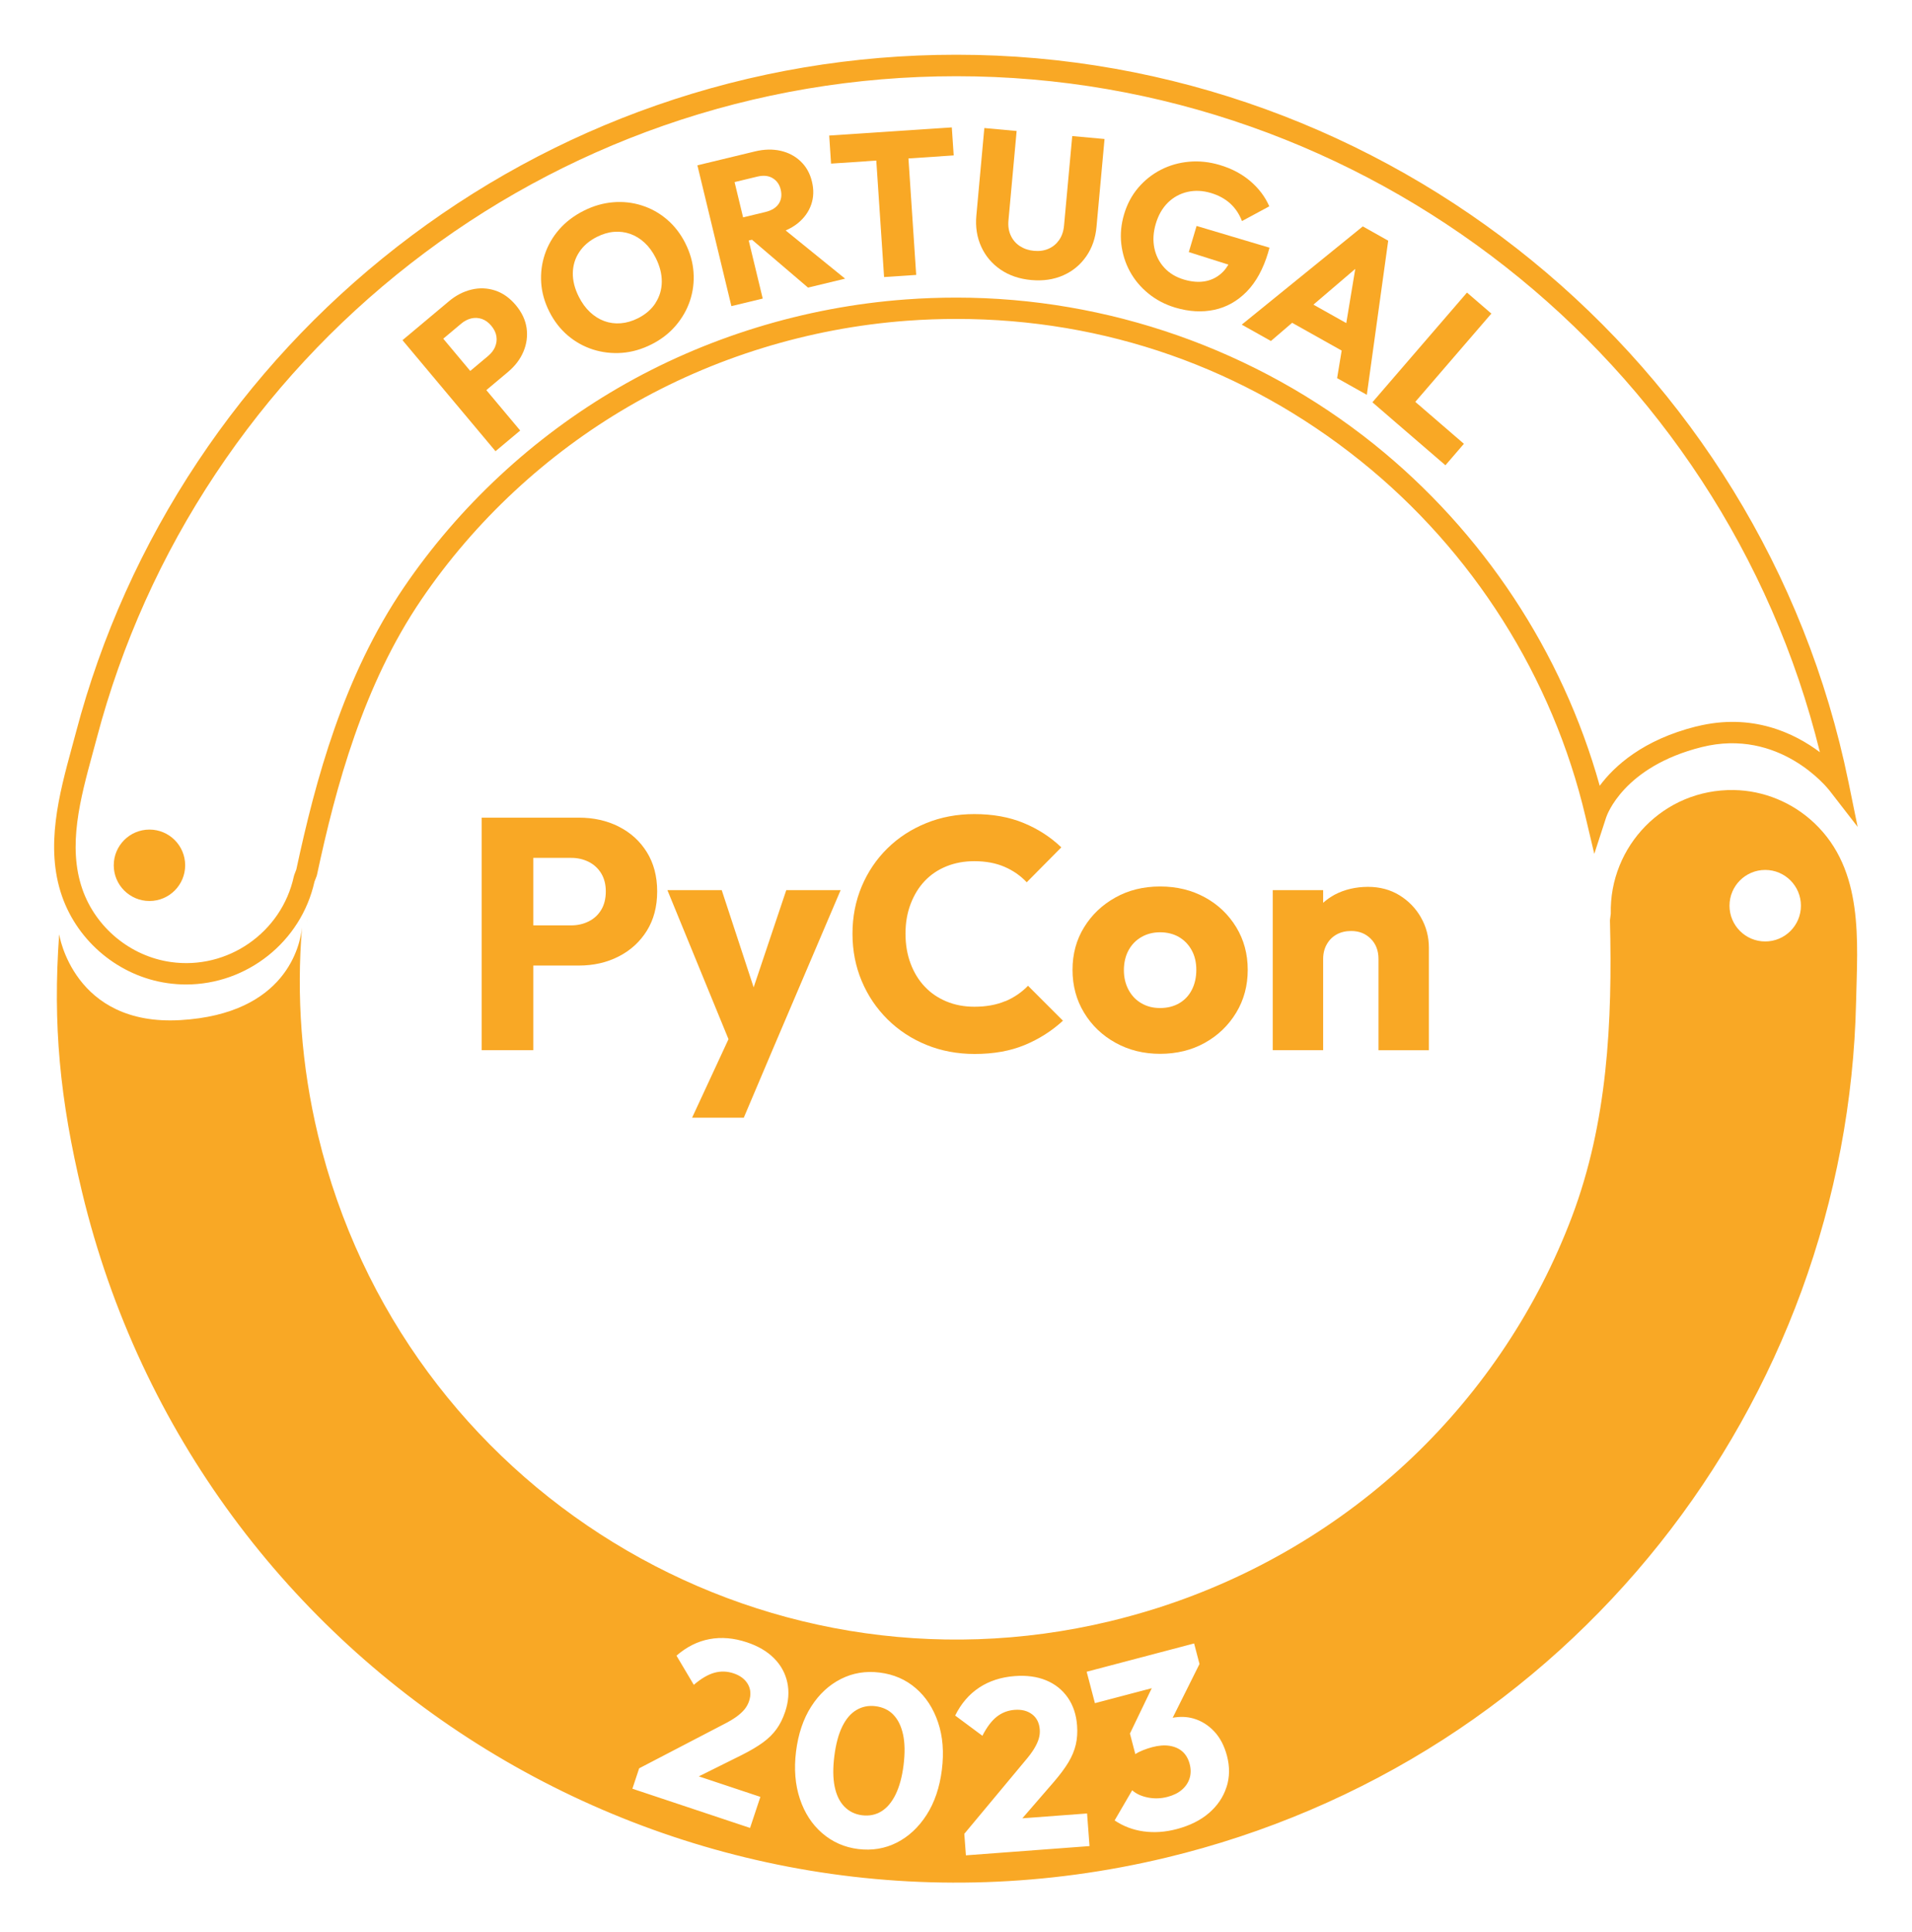 <?xml version="1.0" encoding="UTF-8"?><svg id="Layer_1" xmlns="http://www.w3.org/2000/svg" viewBox="0 0 415 419.25"><defs><style>.cls-1{fill:#f9a825;}</style></defs><path class="cls-1" d="m134.28,179.39c-2.57-1.29-5.46-1.93-8.65-1.93h-21.09v50.47h11.22v-18.37h9.87c3.19,0,6.08-.65,8.65-1.97,2.57-1.31,4.61-3.17,6.11-5.57,1.5-2.41,2.25-5.25,2.25-8.54s-.75-6.14-2.25-8.54c-1.5-2.41-3.54-4.25-6.11-5.54Zm-3.79,18.09c-.67,1.1-1.57,1.93-2.72,2.5-1.14.57-2.41.86-3.79.86h-8.22v-14.65h8.22c1.38,0,2.65.29,3.79.86,1.14.57,2.05,1.41,2.72,2.5.67,1.1,1,2.41,1,3.93s-.33,2.91-1,4Z"/><polygon class="cls-1" points="163.58 214.29 156.65 193.19 144.86 193.19 158.12 225.54 150.22 242.58 161.44 242.58 167.59 228.07 182.46 193.19 170.66 193.19 163.58 214.29"/><path class="cls-1" d="m218.2,217.28c-1.91.81-4.15,1.22-6.72,1.22-2.19,0-4.21-.38-6.04-1.14-1.84-.76-3.41-1.83-4.72-3.22-1.31-1.38-2.34-3.05-3.07-5-.74-1.95-1.11-4.12-1.11-6.51s.37-4.48,1.11-6.43c.74-1.95,1.76-3.62,3.07-5,1.31-1.38,2.88-2.44,4.72-3.18,1.83-.74,3.85-1.11,6.04-1.11,2.48,0,4.66.41,6.54,1.22,1.88.81,3.49,1.93,4.83,3.36l7.51-7.58c-2.34-2.24-5.06-4-8.19-5.29-3.12-1.29-6.68-1.93-10.69-1.93-3.77,0-7.26.66-10.47,1.97-3.22,1.31-6.02,3.13-8.4,5.47-2.38,2.34-4.24,5.09-5.58,8.26-1.33,3.17-2,6.59-2,10.26s.67,7.09,2,10.26c1.33,3.17,3.2,5.94,5.61,8.33,2.41,2.38,5.22,4.23,8.44,5.54,3.22,1.31,6.71,1.97,10.47,1.97,4.1,0,7.71-.64,10.83-1.93,3.12-1.29,5.9-3.05,8.33-5.29l-7.58-7.58c-1.38,1.43-3.03,2.55-4.93,3.36Z"/><path class="cls-1" d="m261.52,194.76c-2.86-1.57-6.1-2.36-9.72-2.36s-6.86.8-9.72,2.4c-2.86,1.6-5.12,3.75-6.79,6.47-1.67,2.72-2.5,5.79-2.5,9.22s.83,6.53,2.5,9.29c1.67,2.76,3.94,4.94,6.83,6.54,2.88,1.6,6.11,2.4,9.69,2.4s6.86-.8,9.72-2.4c2.86-1.6,5.12-3.78,6.79-6.54,1.67-2.76,2.5-5.86,2.5-9.29s-.83-6.52-2.5-9.26c-1.67-2.74-3.93-4.9-6.79-6.47Zm-2.82,20.05c-.64,1.26-1.56,2.24-2.75,2.93-1.19.69-2.57,1.04-4.15,1.04s-2.88-.35-4.07-1.04c-1.19-.69-2.12-1.67-2.79-2.93-.67-1.26-1-2.68-1-4.25s.33-3.05,1-4.29c.67-1.24,1.6-2.2,2.79-2.89,1.19-.69,2.55-1.04,4.07-1.04s2.94.35,4.11,1.04c1.17.69,2.08,1.64,2.75,2.86.67,1.22,1,2.63,1,4.25s-.32,3.06-.96,4.32Z"/><path class="cls-1" d="m308.42,199.12c-1.14-2-2.71-3.61-4.68-4.82-1.98-1.21-4.25-1.82-6.83-1.82s-5.06.56-7.18,1.68c-.94.5-1.78,1.1-2.54,1.78v-2.75h-10.94v34.74h10.94v-19.8c0-1.19.26-2.25.79-3.18.52-.93,1.24-1.64,2.14-2.14.91-.5,1.95-.75,3.15-.75,1.72,0,3.13.56,4.25,1.68,1.12,1.12,1.68,2.58,1.68,4.4v19.8h10.94v-22.23c0-2.38-.57-4.57-1.72-6.58Z"/><path class="cls-1" d="m401.2,169.68C382.49,78.24,301.06,11.88,207.59,11.88c-22.34,0-44.27,3.7-65.17,11-20.3,7.09-39.23,17.42-56.27,30.7-16.86,13.15-31.41,28.84-43.24,46.62-12.02,18.08-20.92,37.85-26.43,58.77-.28,1.07-.58,2.16-.88,3.26-2.75,10.11-5.86,21.57-2.15,32.25,3.47,9.99,12.46,17.41,22.91,18.9,1.35.19,2.7.29,4.03.29,13.14,0,24.94-9.18,27.87-22.32l.45-1.16.1-.35c4.09-19.08,9.98-41.1,22.71-59.8,11.56-16.99,27.1-31.45,44.93-41.82,18.26-10.61,39.17-17.05,60.47-18.61,3.53-.26,7.12-.39,10.66-.39,32.26,0,62.59,10.65,87.7,30.79,24.39,19.56,41.73,46.99,48.85,77.24l1.91,8.07,2.57-7.9c.15-.45,3.77-11.03,20.74-15.27,16.81-4.2,27.25,8.79,27.73,9.41l6.12,7.9-2-9.79Zm-32.97-12.03c-11.6,2.9-17.83,8.6-21.01,12.89-8.1-29.01-25.35-55.16-49.01-74.14-25.58-20.51-57.76-31.81-90.61-31.81-3.66,0-7.36.13-11,.4-22,1.62-43.61,8.26-62.47,19.23-18.43,10.71-34.49,25.66-46.44,43.22-13.14,19.31-19.19,41.79-23.37,61.26l-.44,1.16-.1.34c-2.64,12.2-14.39,20.36-26.73,18.59-8.75-1.25-16.28-7.47-19.18-15.83-3.23-9.32-.45-19.58,2.25-29.5.3-1.11.6-2.21.89-3.29,5.39-20.43,14.07-39.73,25.81-57.38,11.55-17.37,25.76-32.69,42.22-45.53,16.63-12.97,35.12-23.05,54.94-29.98,20.41-7.12,41.81-10.74,63.63-10.74,88.75,0,166.37,61.26,187.4,146.72-5.5-4.13-14.72-8.61-26.76-5.6Z"/><path class="cls-1" d="m32.44,180.05c-4.28,0-7.75,3.47-7.75,7.75s3.47,7.75,7.75,7.75,7.75-3.47,7.75-7.75-3.47-7.75-7.75-7.75Z"/><path class="cls-1" d="m111.96,66.23c-1.32-1.57-2.81-2.63-4.49-3.18-1.68-.55-3.39-.62-5.14-.2-1.74.42-3.38,1.26-4.9,2.54l-4.71,3.95h0s-5.36,4.49-5.36,4.49l20.19,24.1,5.36-4.49-7.35-8.77,4.71-3.95c1.52-1.28,2.64-2.74,3.34-4.4.7-1.66.93-3.36.69-5.11-.25-1.75-1.03-3.41-2.34-4.98Zm-4.5,9.06c-.32.73-.81,1.37-1.47,1.93l-3.92,3.29-5.86-7,3.92-3.29c.66-.55,1.38-.92,2.15-1.11.77-.18,1.54-.15,2.3.11.76.26,1.44.75,2.05,1.48.63.75,1,1.52,1.12,2.31.12.79.02,1.55-.3,2.28Z"/><path class="cls-1" d="m148.76,52.8c-1.04-2.07-2.38-3.79-4.01-5.18-1.63-1.39-3.45-2.4-5.45-3.03-2-.64-4.08-.87-6.24-.69-2.16.18-4.28.79-6.38,1.85-2.12,1.07-3.89,2.42-5.31,4.05-1.42,1.63-2.46,3.44-3.12,5.42-.66,1.98-.92,4.03-.78,6.16.14,2.12.73,4.22,1.78,6.29,1.03,2.04,2.36,3.75,3.99,5.14,1.63,1.39,3.46,2.4,5.48,3.05,2.02.64,4.11.88,6.28.72,2.16-.16,4.31-.78,6.43-1.85,2.07-1.04,3.81-2.39,5.22-4.03,1.41-1.65,2.45-3.46,3.11-5.44.66-1.98.92-4.04.77-6.18-.15-2.14-.74-4.23-1.77-6.27Zm-6.46,12.94c-.88,1.38-2.16,2.49-3.83,3.33-1.25.63-2.49.99-3.74,1.09-1.25.1-2.43-.06-3.56-.47-1.12-.41-2.16-1.06-3.11-1.95-.95-.89-1.75-1.99-2.42-3.32-.9-1.77-1.33-3.49-1.31-5.15.03-1.66.48-3.17,1.38-4.54.89-1.36,2.17-2.47,3.84-3.31,1.25-.63,2.48-1,3.71-1.1,1.23-.1,2.41.05,3.55.45,1.14.41,2.18,1.05,3.11,1.92.94.87,1.74,1.97,2.41,3.29.88,1.75,1.32,3.47,1.31,5.15s-.46,3.22-1.35,4.6Z"/><path class="cls-1" d="m173.19,48.43c1.38-1.13,2.34-2.47,2.88-4.02.54-1.55.6-3.22.16-5.01-.42-1.76-1.23-3.21-2.43-4.36-1.19-1.15-2.65-1.92-4.36-2.31-1.72-.39-3.58-.35-5.6.14l-5.67,1.37h0s-6.8,1.64-6.8,1.64l7.38,30.56,6.8-1.64-3.04-12.6.71-.17,12.16,10.39,8.05-1.94-12.9-10.46c1-.44,1.89-.96,2.66-1.59Zm-4.16-4.22c-.57.87-1.53,1.47-2.89,1.8l-4.85,1.17-1.85-7.66,4.89-1.18c1.36-.33,2.48-.22,3.38.33.9.55,1.48,1.37,1.74,2.47.29,1.18.14,2.21-.42,3.08Z"/><polygon class="cls-1" points="206.59 27.65 179.98 29.42 180.38 35.51 190.2 34.85 191.89 60.13 198.86 59.67 197.18 34.39 207 33.73 206.59 27.65"/><path class="cls-1" d="m230.95,48.95c-.11,1.24-.47,2.29-1.07,3.15-.6.85-1.37,1.49-2.3,1.89-.93.41-1.99.56-3.17.45-1.12-.1-2.13-.44-3.02-1.01-.89-.57-1.55-1.34-2-2.31-.45-.96-.62-2.07-.5-3.31l1.77-19.38-7.01-.64-1.73,18.98c-.23,2.48.13,4.74,1.06,6.78.93,2.04,2.33,3.69,4.2,4.97,1.87,1.27,4.09,2.03,6.66,2.26,2.57.23,4.88-.11,6.94-1.02,2.05-.91,3.71-2.28,4.98-4.11,1.27-1.82,2.02-3.97,2.24-6.46l1.74-19.02-7.01-.64-1.78,19.42Z"/><path class="cls-1" d="m275.26,54.74l.29-.98-15.83-4.72-1.69,5.67,8.6,2.72c-.35.57-.72,1.09-1.15,1.53-1.05,1.07-2.29,1.75-3.72,2.05-1.44.3-3.04.18-4.8-.34-1.74-.52-3.15-1.37-4.25-2.57-1.1-1.2-1.82-2.62-2.16-4.27-.34-1.65-.24-3.42.32-5.29.56-1.88,1.44-3.4,2.64-4.58,1.2-1.17,2.62-1.94,4.24-2.31,1.63-.37,3.32-.29,5.09.24,1.65.49,3.04,1.25,4.16,2.26,1.12,1.02,1.98,2.29,2.57,3.83l5.93-3.2c-.9-2.07-2.27-3.88-4.11-5.46-1.84-1.57-4.05-2.74-6.64-3.51-2.25-.67-4.47-.91-6.67-.71-2.2.2-4.24.78-6.12,1.75-1.89.97-3.52,2.27-4.91,3.9-1.39,1.63-2.4,3.54-3.06,5.73-.65,2.19-.86,4.35-.61,6.49.25,2.13.87,4.12,1.87,5.95,1,1.83,2.34,3.43,4.03,4.8,1.68,1.37,3.62,2.38,5.81,3.04,2.99.89,5.81,1.05,8.48.48,2.66-.57,5.01-1.89,7.04-3.96,2.03-2.08,3.58-4.92,4.66-8.53Z"/><path class="cls-1" d="m295.78,49.15l-26.26,21.31,6.33,3.55,4.61-3.95,10.75,6.03-.99,5.98,6.45,3.62,4.64-33.45-5.51-3.1Zm-3.58,20.97l-7.12-4,9.08-7.76-1.95,11.76Z"/><polygon class="cls-1" points="318.41 63.5 297.88 87.31 303.17 91.88 303.17 91.88 313.73 100.98 317.74 96.32 307.19 87.22 323.7 68.06 318.41 63.5"/><path class="cls-1" d="m66.57,200.29c.06-.55.06-.87.06-.87-.03.29-.04.58-.06.87Z"/><path class="cls-1" d="m393.77,178.61c-4.71-4.45-10.97-7.04-17.44-7.14-15.25-.24-27.04,12.21-26.71,26.83l-.18,1.41c.55,22.21-.53,43.93-8.26,64.39-7.43,19.66-19.3,37.55-34.48,52.06-15.66,14.97-34.72,26.2-55.33,32.79-3.44,1.1-6.92,2.07-10.44,2.92-76.55,18.41-153.51-28.8-171.9-105.46-3.64-15.17-4.7-30.35-3.48-45.09-.39,3.79-3.4,18.73-26.37,20.08-23.25,1.37-26.34-18.62-26.34-18.62-1.41,19.58.15,35.84,4.97,55.94,25.18,104.98,130.59,169.65,235.42,144.43,21.27-5.12,41.66-13.78,60.06-25.63,17.84-11.49,33.75-25.92,46.96-42.53,13.11-16.47,23.54-35.06,30.78-54.84,7.33-20.05,11.36-41.29,11.83-62.63.29-13.2,1.78-28.65-9.09-38.91Zm-223.37,192.95c-.47,1.41-1.09,2.65-1.85,3.71-.77,1.07-1.75,2.04-2.96,2.92-1.21.88-2.73,1.78-4.56,2.7l-9.35,4.65,13.36,4.45-2.24,6.74-25.54-8.51,1.47-4.43,18.32-9.54c1.12-.56,2.04-1.11,2.78-1.64.74-.54,1.33-1.08,1.77-1.62.44-.54.77-1.13.98-1.77.46-1.37.37-2.6-.25-3.69-.63-1.08-1.66-1.87-3.1-2.35-1.41-.47-2.8-.51-4.17-.13-1.38.38-2.87,1.25-4.47,2.62l-3.76-6.33c2.2-1.91,4.59-3.11,7.17-3.59,2.58-.48,5.28-.25,8.1.69,2.45.81,4.42,1.97,5.91,3.47,1.49,1.5,2.45,3.26,2.88,5.26.43,2.01.27,4.13-.48,6.38Zm34.03,12.57c-.48,3.82-1.59,7.09-3.33,9.79s-3.9,4.7-6.46,6c-2.57,1.3-5.36,1.76-8.37,1.39-2.98-.37-5.58-1.52-7.8-3.43-2.22-1.91-3.84-4.4-4.86-7.47-1.02-3.06-1.3-6.49-.83-10.28.48-3.82,1.58-7.08,3.3-9.76,1.72-2.69,3.88-4.68,6.46-5.98,2.58-1.3,5.38-1.76,8.4-1.38,3.05.38,5.67,1.52,7.85,3.41,2.19,1.89,3.79,4.36,4.82,7.41,1.03,3.05,1.3,6.48.82,10.3Zm5.22,18.53l-.35-4.65,13.22-15.87c.81-.95,1.46-1.81,1.93-2.59.47-.78.81-1.5,1.01-2.17.2-.67.27-1.34.22-2.01-.11-1.44-.66-2.54-1.66-3.3s-2.25-1.08-3.77-.97c-1.48.11-2.78.61-3.9,1.49-1.12.88-2.16,2.26-3.12,4.14l-5.91-4.39c1.29-2.61,3.04-4.64,5.23-6.08s4.77-2.27,7.73-2.49c2.57-.19,4.84.12,6.79.93,1.96.81,3.52,2.06,4.69,3.74,1.17,1.68,1.85,3.71,2.02,6.07.11,1.48.02,2.86-.28,4.14s-.83,2.56-1.6,3.84c-.77,1.28-1.83,2.7-3.16,4.25l-6.84,7.9,14.05-1.05.53,7.08-26.85,2.01Zm56.55-14.77c-.69,2.15-1.96,4.02-3.79,5.6s-4.17,2.74-7,3.49c-2.49.66-4.9.82-7.21.5-2.31-.32-4.4-1.12-6.27-2.38l3.81-6.54c.9.79,2.05,1.31,3.46,1.58,1.4.27,2.81.22,4.21-.15,1.26-.33,2.3-.84,3.1-1.53.81-.69,1.37-1.51,1.68-2.47s.32-2,.03-3.13c-.3-1.13-.81-2.02-1.55-2.69-.74-.66-1.68-1.08-2.8-1.26-1.13-.18-2.39-.08-3.79.29-.65.17-1.31.39-1.99.66-.68.27-1.23.55-1.67.85l-1.17-4.46,4.74-9.85-12.34,3.25-1.79-6.82,23.32-6.14,1.17,4.46-5.82,11.67c1.55-.29,3.05-.25,4.5.16,1.7.49,3.19,1.41,4.48,2.77,1.29,1.36,2.22,3.13,2.8,5.32.63,2.39.6,4.67-.1,6.82Zm116.94-183.56c-4.28,0-7.75-3.47-7.75-7.76s3.47-7.76,7.75-7.76,7.75,3.47,7.75,7.76-3.47,7.76-7.75,7.76Z"/><path class="cls-1" d="m193.91,372.16c-1.01-1.04-2.3-1.65-3.88-1.85-1.51-.19-2.89.09-4.13.82-1.25.73-2.28,1.94-3.1,3.62s-1.38,3.82-1.71,6.41c-.32,2.59-.3,4.8.08,6.63s1.08,3.27,2.11,4.32c1.03,1.05,2.31,1.68,3.85,1.87,1.54.19,2.93-.09,4.16-.84,1.23-.75,2.27-1.98,3.1-3.67.83-1.7,1.41-3.82,1.73-6.38.32-2.59.29-4.81-.11-6.64-.4-1.83-1.1-3.26-2.11-4.29Z"/></svg>